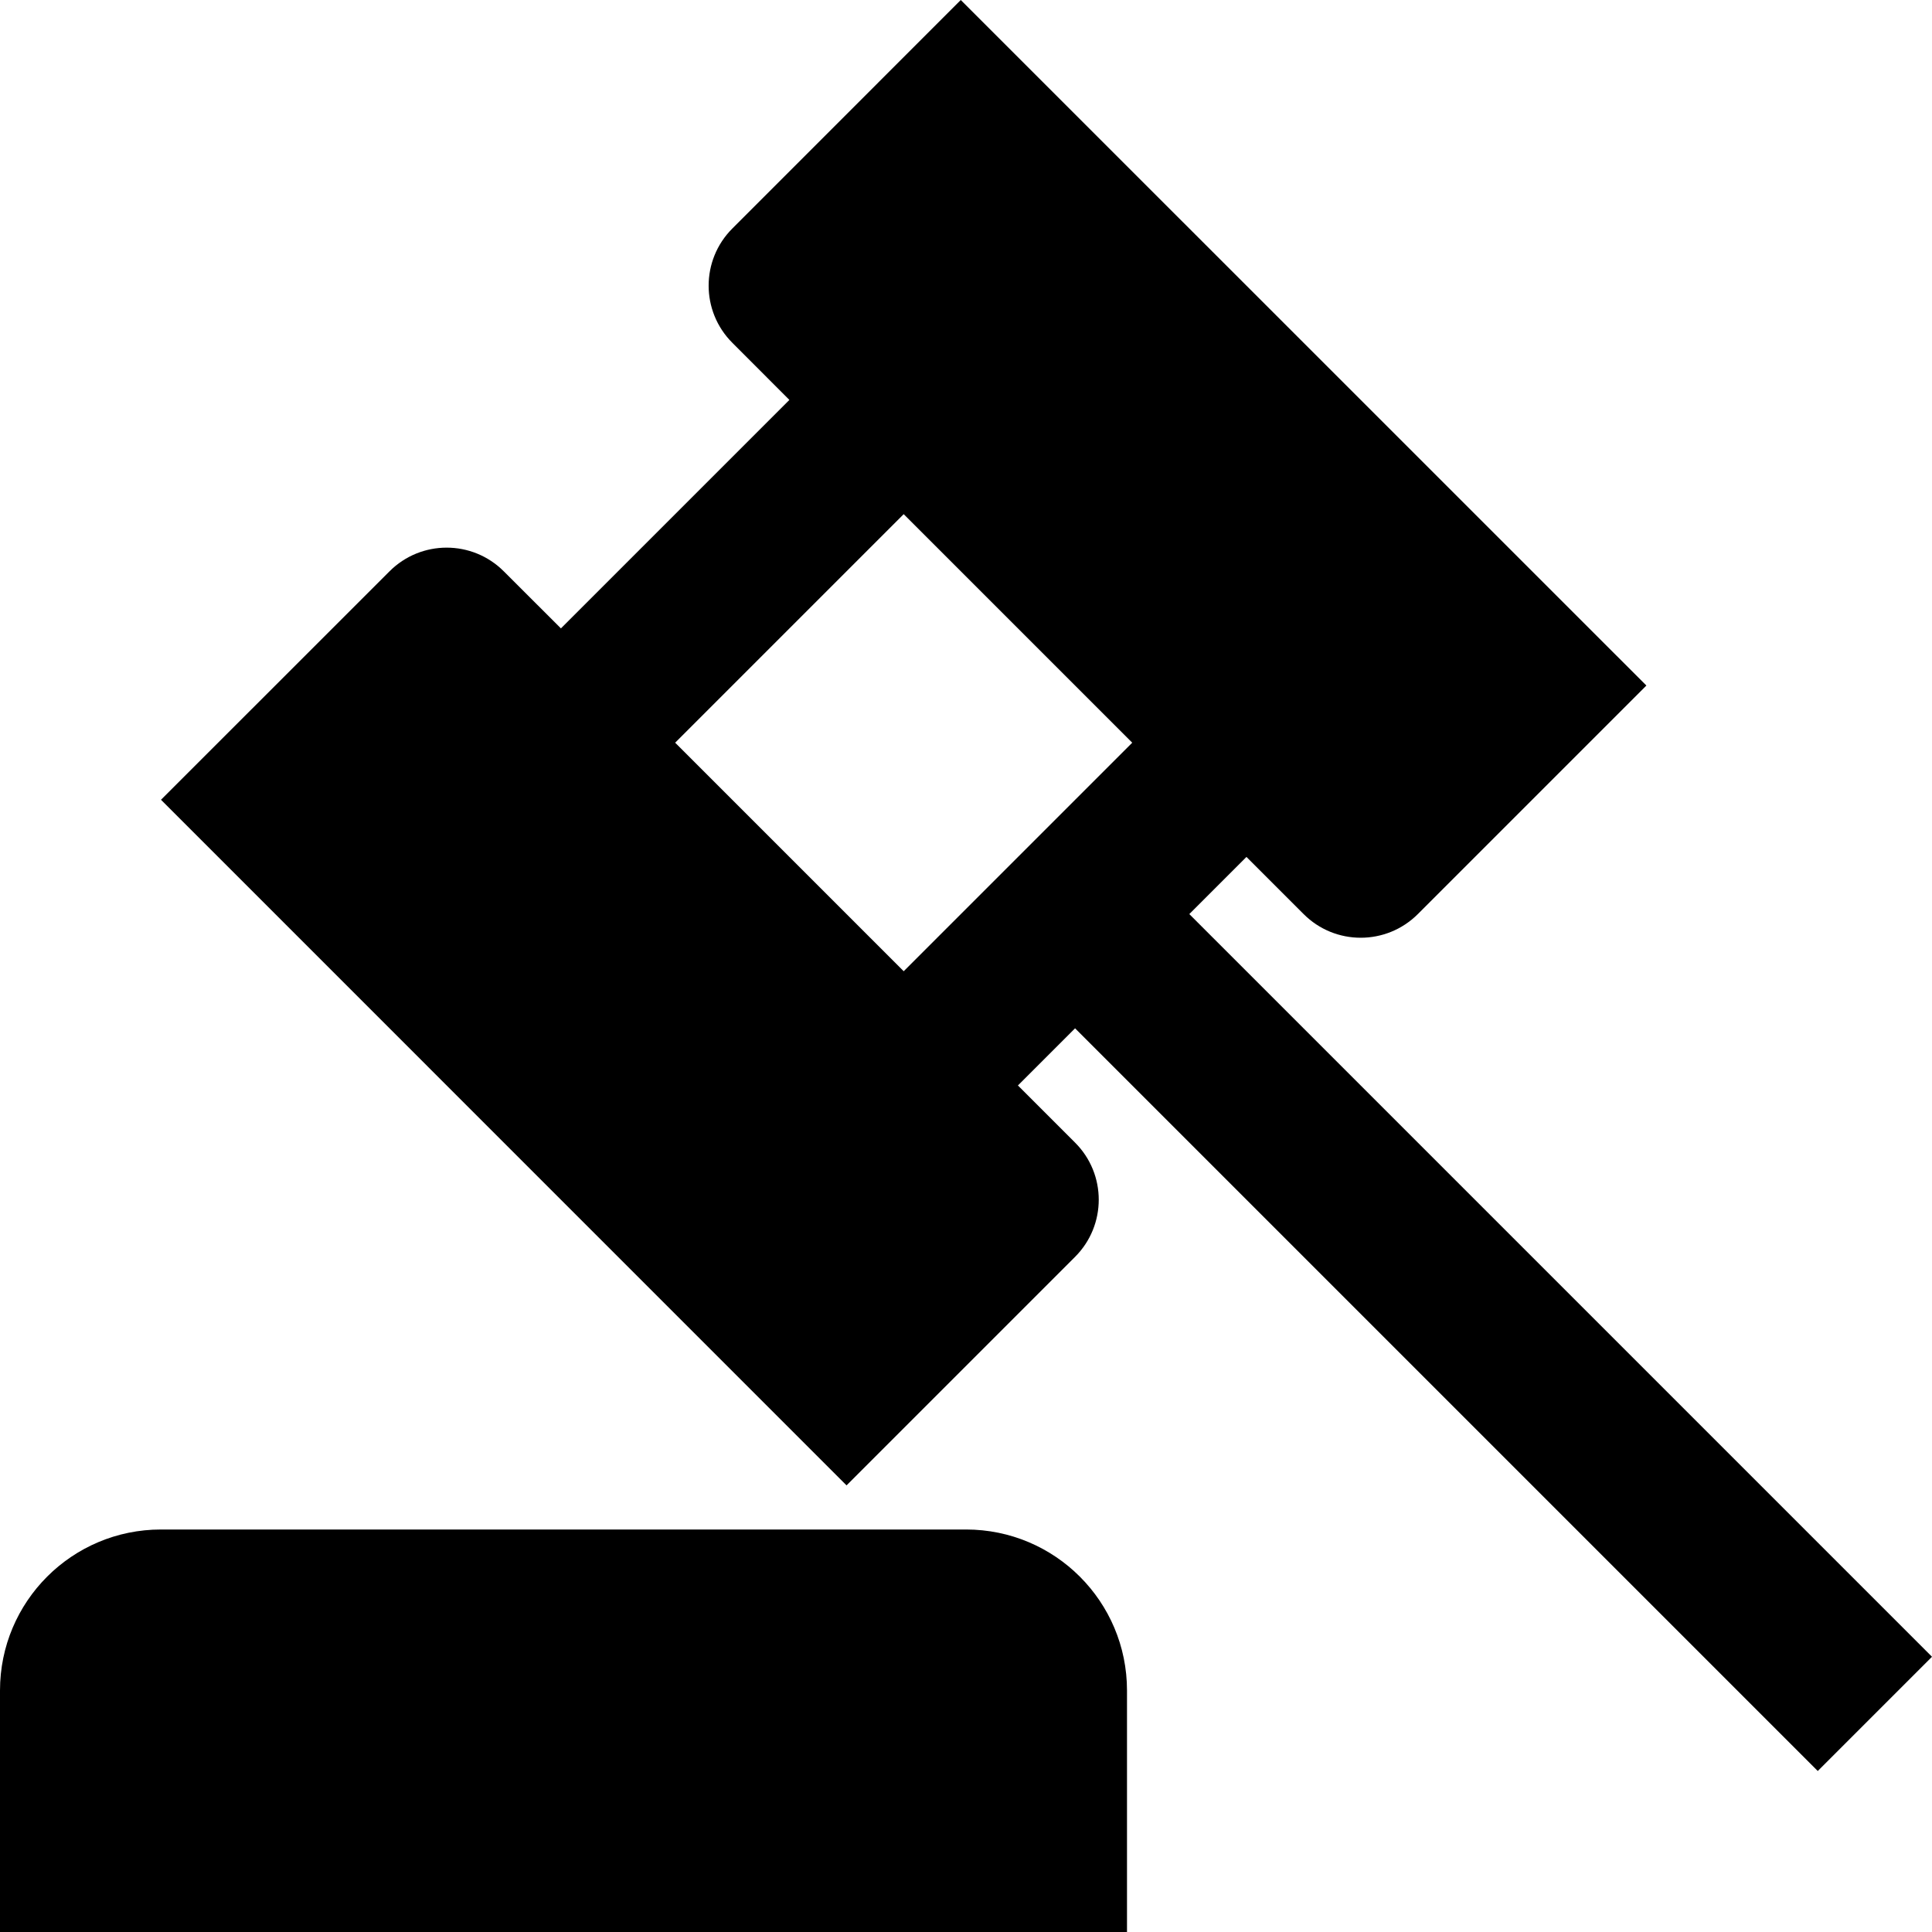<svg width="1em" height="1em" viewBox="0 0 24 24" fill="none" xmlns="http://www.w3.org/2000/svg">
<path fill-rule="evenodd" clip-rule="evenodd" d="M12 19C13.105 19 14 19.895 14 21V24H0V21C0 19.895 0.895 19 2 19H12ZM11.935 0L20.452 8.516L17.613 11.355C17.221 11.747 16.585 11.747 16.194 11.355L15.484 10.645L14.774 11.355L24 20.581L22.581 22L13.355 12.774L12.645 13.484L13.355 14.194C13.747 14.585 13.747 15.221 13.355 15.613L10.516 18.452L2 9.935L4.839 7.097C5.231 6.705 5.866 6.705 6.258 7.097L6.968 7.806L9.806 4.968L9.097 4.258C8.705 3.866 8.705 3.231 9.097 2.839L11.935 0ZM11.226 6.387L8.387 9.226L11.226 12.065L14.065 9.226L11.226 6.387Z" fill="currentColor"/>
</svg>
